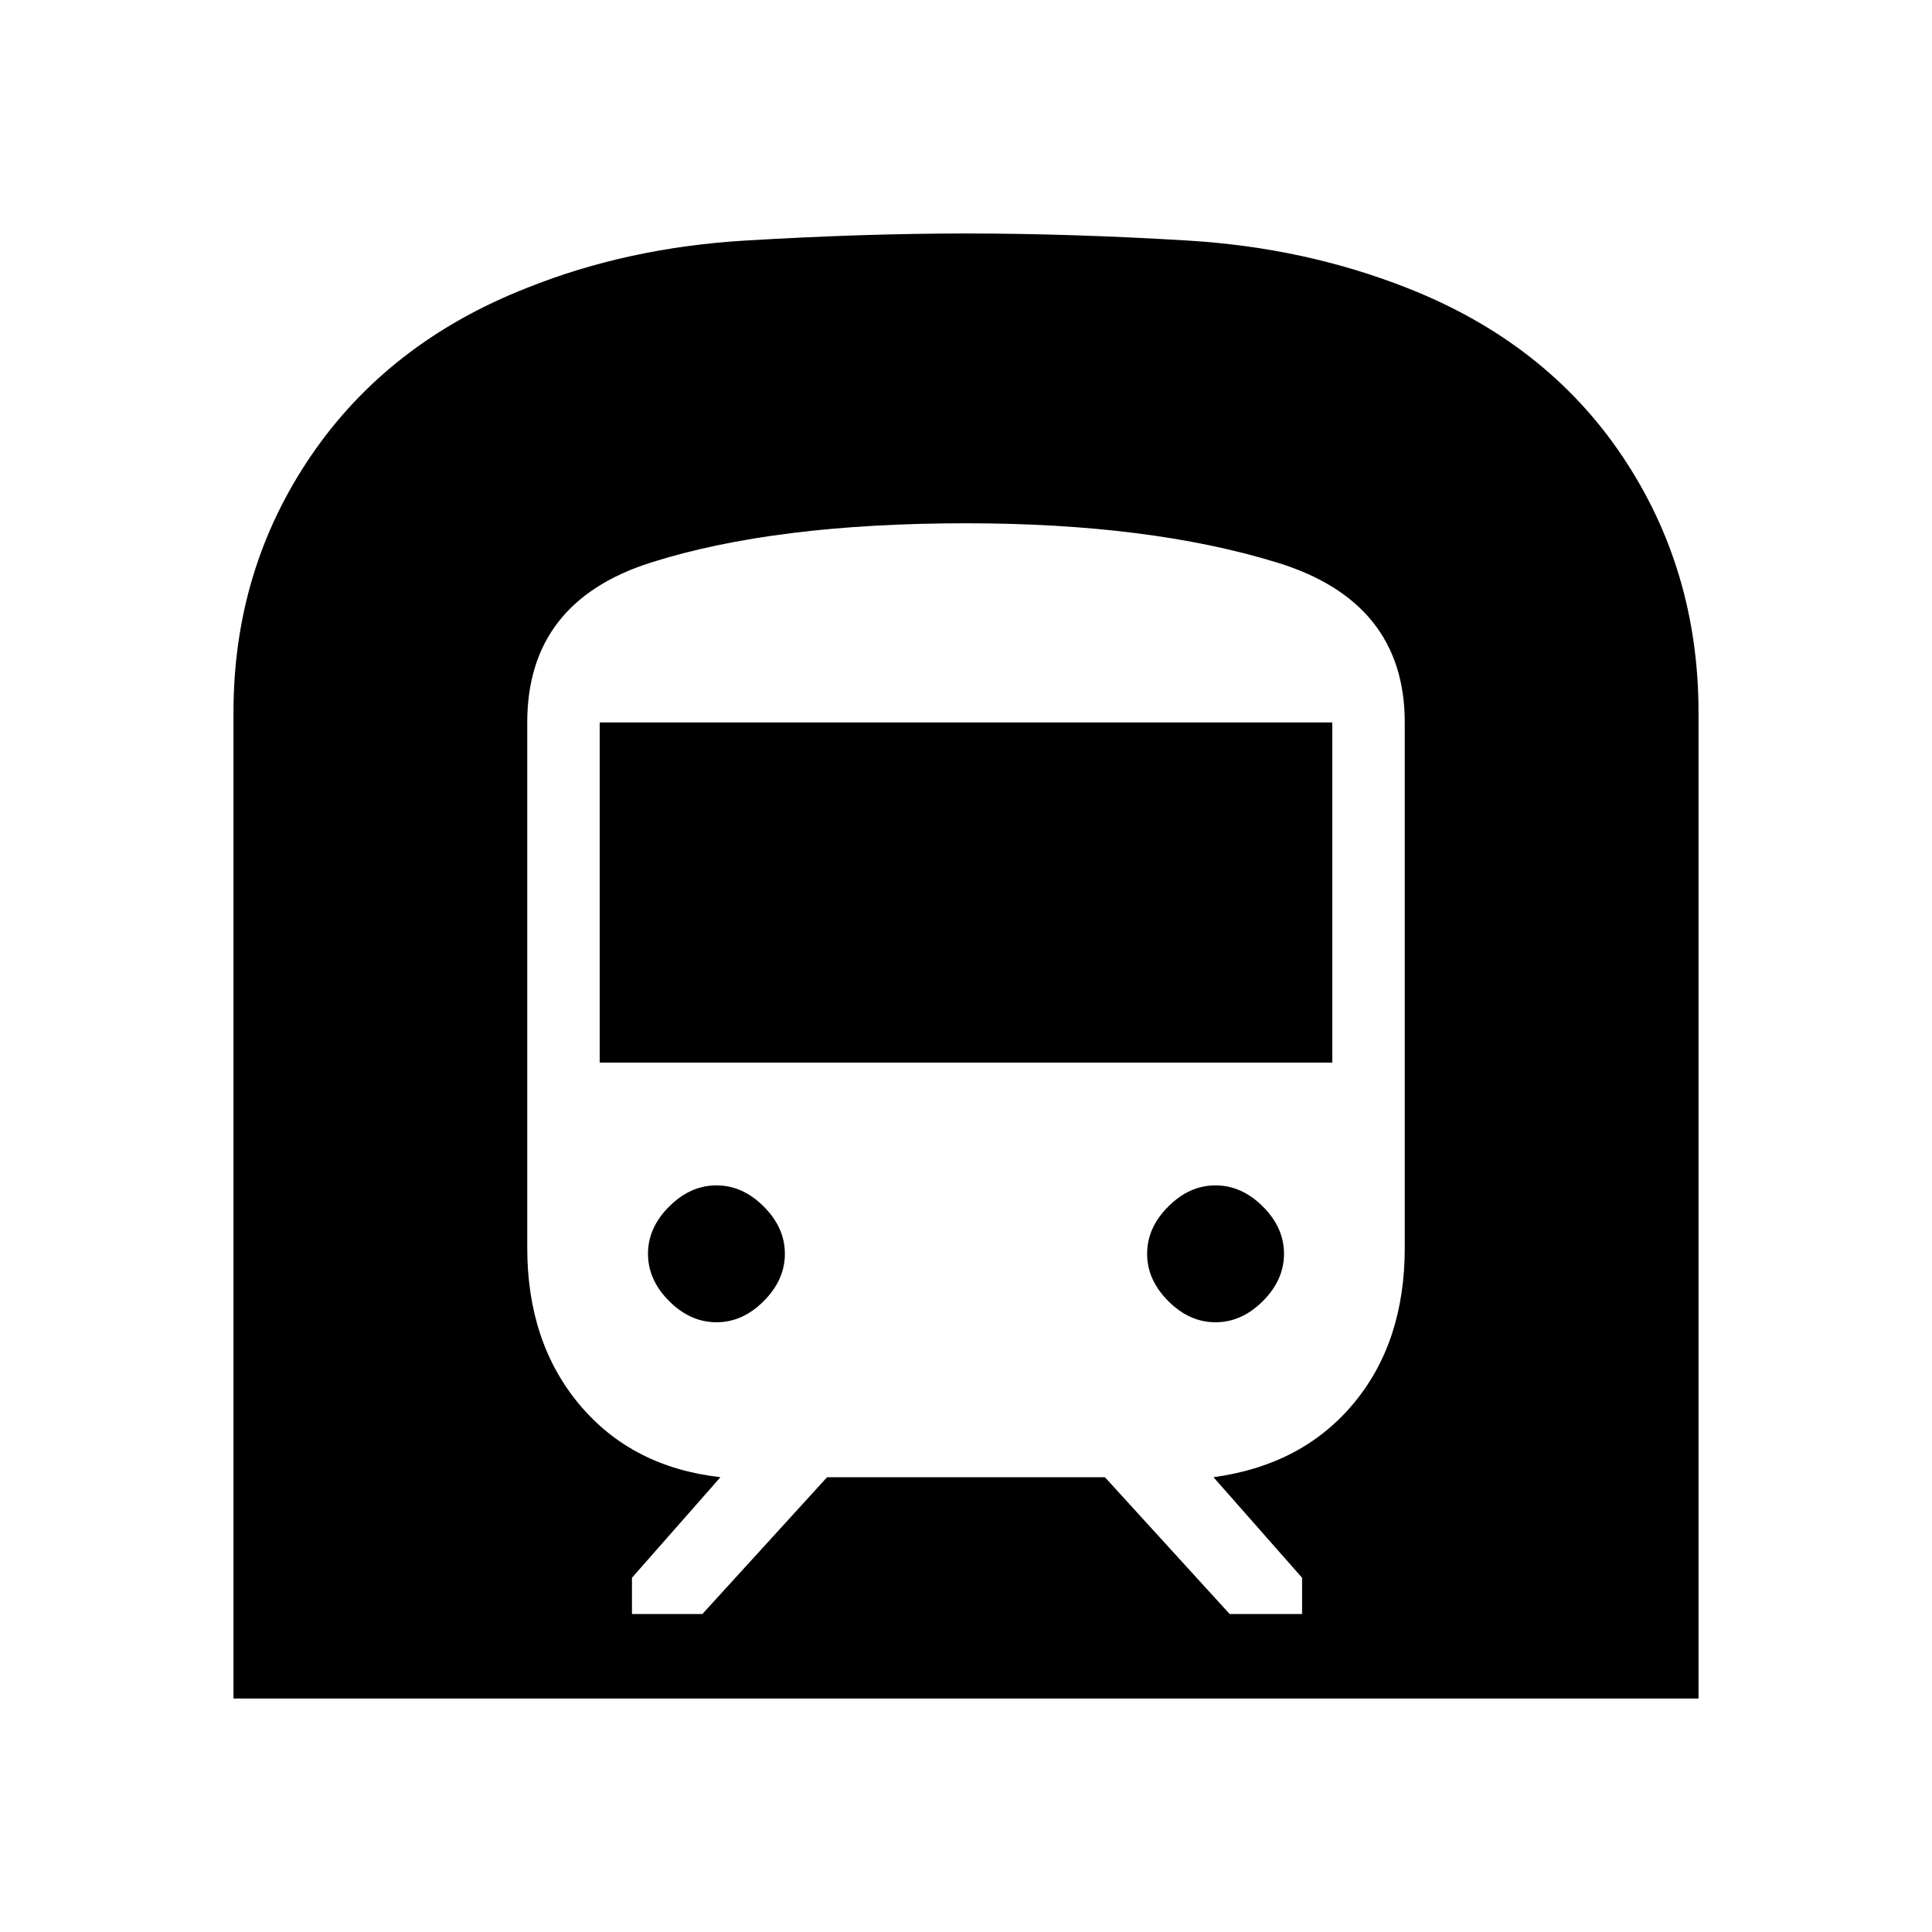 <svg xmlns="http://www.w3.org/2000/svg" height="20" width="20"><path d="M2.417 17.583V7.375Q2.417 5.896 3.219 4.719Q4.021 3.542 5.458 2.979Q6.5 2.562 7.719 2.49Q8.938 2.417 10 2.417Q11.083 2.417 12.292 2.49Q13.5 2.562 14.562 2.979Q16 3.542 16.792 4.719Q17.583 5.896 17.583 7.375V17.583ZM6.542 16.708H7.271L8.562 15.292H11.438L12.729 16.708H13.479V16.333L12.562 15.292Q13.479 15.167 14.01 14.531Q14.542 13.896 14.542 12.917V7.479Q14.542 6.229 13.219 5.823Q11.896 5.417 10 5.417Q8.021 5.417 6.74 5.823Q5.458 6.229 5.458 7.479V12.917Q5.458 13.896 6 14.542Q6.542 15.188 7.458 15.292L6.542 16.333ZM6.208 11V7.479H13.792V11ZM12.583 13.688Q12.312 13.688 12.094 13.469Q11.875 13.25 11.875 12.979Q11.875 12.708 12.094 12.49Q12.312 12.271 12.583 12.271Q12.854 12.271 13.073 12.49Q13.292 12.708 13.292 12.979Q13.292 13.25 13.073 13.469Q12.854 13.688 12.583 13.688ZM7.417 13.688Q7.146 13.688 6.927 13.469Q6.708 13.25 6.708 12.979Q6.708 12.708 6.927 12.49Q7.146 12.271 7.417 12.271Q7.688 12.271 7.906 12.49Q8.125 12.708 8.125 12.979Q8.125 13.25 7.906 13.469Q7.688 13.688 7.417 13.688Z"/></svg>
